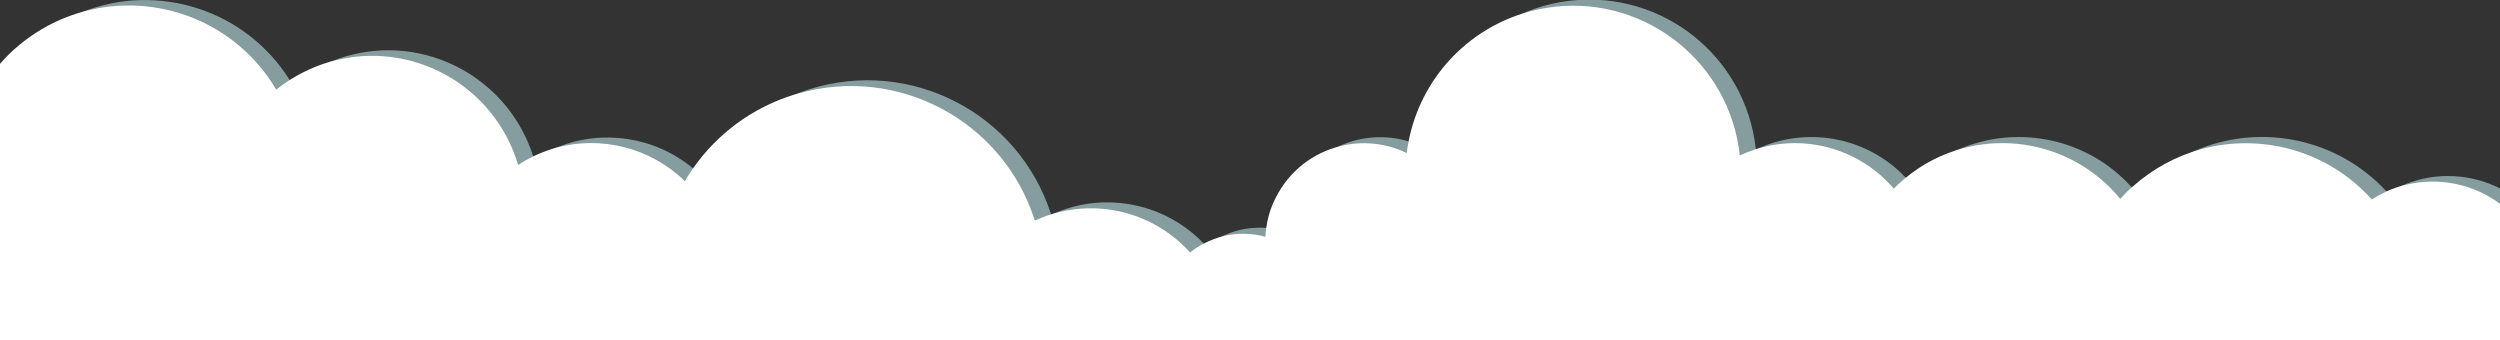 <?xml version="1.0" encoding="utf-8"?>
<!-- Generator: Adobe Illustrator 22.0.0, SVG Export Plug-In . SVG Version: 6.00 Build 0)  -->
<svg version="1.1" id="Layer_1" xmlns="http://www.w3.org/2000/svg" xmlns:xlink="http://www.w3.org/1999/xlink" x="0px" y="0px"
	 viewBox="0 0 1394.4 189.7" style="enable-background:new 0 0 1394.4 189.7;" xml:space="preserve">
<rect x="0" y="0" width="1394.4" height="189.7" fill="#333333" stroke="none"/>
<style type="text/css">
	.st0{fill:#859D9E;}
	.st1{fill:#FFFFFF;}
</style>
<g id="Group_517" transform="translate(1488.18 2017.73) rotate(180)">
	<path class="st0" d="M93.3,1912.4V1831h1395v141.9c-8,12.8-19,23.7-32.5,31.6c-4.5,2.7-9.1,4.9-13.9,6.7
		c-42,16.4-90.7,1.1-115.3-38.1c-0.5-0.8-1-1.6-1.5-2.4c-6.7,5.4-14.2,9.8-22.2,13c-2.4,0.9-4.8,1.8-7.2,2.5
		c-44.4,13.1-90.9-11.7-104.9-55.6c-0.2-0.6-0.4-1.2-0.6-1.8c-4.1,2.7-8.4,5-12.9,6.8c-25.2,10.2-54.4,5.9-75.7-11.8
		c-1.5-1.3-3-2.6-4.5-4c-12.4,21.1-31.6,37.3-54.3,46c-1.9,0.8-3.9,1.4-5.9,2.1c-56.5,17.9-116.7-13.2-134.9-69.5
		c0-0.1-0.1-0.3-0.1-0.4c-1.1,0.5-2.2,1-3.3,1.4c-28.1,11.4-60.5,4.6-81.6-17.3c-0.6-0.6-1.1-1.2-1.7-1.8c-3.2,2.6-6.6,4.7-10.2,6.3
		c-7.3,3.3-15.3,4.6-23.2,4c-2.9-0.2-5.7-0.7-8.6-1.5c-0.4,7.3-2.2,14.5-5.4,21c-6,12.4-16,21.6-27.7,26.6c-11.6,5-24.9,6-37.6,2.2
		c-2.7-0.8-5.4-1.9-8-3.1c-4.3,34.8-27.4,63.4-58.8,75.7c-7.6,3-15.7,5-24.1,5.9c-51.2,5.5-97.1-31.4-102.8-82.5
		c0-0.2,0-0.3-0.1-0.5c-1.2,0.5-2.3,1-3.5,1.5c-27.6,11.3-59.4,4.5-79.9-17.1c-0.9-0.9-1.8-1.9-2.6-2.9c-2.1,2.2-4.4,4.3-6.8,6.2
		c-6.9,5.7-14.5,10.1-22.4,13.2c-32.2,12.8-70.1,4.9-94.3-21.9c-1-1-1.9-2.1-2.8-3.2c-2.2,2.5-4.5,4.8-7,7
		c-8.7,7.8-18.4,13.7-28.7,17.7c-35.1,13.7-76.4,5.4-103.5-23.7c-0.4-0.4-0.8-0.8-1.1-1.2c-2,1.3-4.1,2.4-6.2,3.5
		c-1.1,0.5-2.1,1-3.2,1.4C129,1922.1,109.4,1920.7,93.3,1912.4z"/>
	<path class="st1" d="M93.3,1903.7V1828h1395v154c-6.6,7.6-14.5,14.2-23.5,19.5c-7.3,4.3-15,7.5-22.9,9.7
		c-40.6,11.3-85.4-5.4-107.8-43.5c-2.4,2-4.9,3.8-7.5,5.4c-6.8,4.3-14.1,7.7-21.9,10c-0.6,0.2-1.2,0.4-1.8,0.5
		c-44.4,12.1-90.6-13.5-103.7-57.9c-2.7,1.8-5.6,3.4-8.4,4.8c-4.4,2.1-8.9,3.8-13.4,5c-24.8,6.5-52-0.1-71.2-18.8
		c-1.4,2.4-2.9,4.8-4.5,7c-13.5,19.4-33,33.8-55.7,41c-1,0.3-2.1,0.6-3.1,0.9c-55.7,15.9-114.3-15.3-131.9-70.9
		c-2.9,1.3-5.9,2.5-8.9,3.4c-1.1,0.4-2.3,0.7-3.4,1c-26.6,7-55.4-1.2-74.3-22.2c-2.3,1.8-4.7,3.5-7.3,4.8c-3.8,2-7.8,3.5-11.9,4.5
		c-7.4,1.7-15.3,1.5-22.8-0.5c-0.1,1.5-0.2,3-0.4,4.5c-0.8,5.7-2.4,11.3-5,16.5c-7.5,15.5-21.2,25.9-36.7,29.6
		c-11.9,2.9-24.8,1.8-36.7-3.9c-0.3,2.1-0.6,4.1-1,6.1c-6.7,35.2-32.8,63.2-66.8,72.6c-4.9,1.4-9.9,2.3-15.1,2.9
		c-51.3,5.5-97.4-31.7-102.9-83c-2.9,1.4-5.9,2.5-8.9,3.5c-1.2,0.4-2.4,0.7-3.5,1c-26.5,7-55.2-1.6-73.5-23c-2,2.1-4.2,4-6.4,5.9
		c-0.1,0.1-0.2,0.2-0.4,0.3c-9.5,7.8-20.3,13.2-31.4,16.2c-31.3,8.6-66.2-1.4-88.1-28.1c-2,2.2-4,4.3-6.2,6.2
		c-0.3,0.3-0.5,0.5-0.8,0.7c-11.2,10-24.2,16.9-37.7,20.7c-33.5,9.3-70.8-0.3-95.6-27.9c-2,1.3-4.1,2.4-6.2,3.5
		c-0.5,0.3-1.1,0.5-1.6,0.8c-3.5,1.6-7,2.8-10.5,3.7C128,1919.3,108.3,1915.1,93.3,1903.7z"/>
</g>
</svg>
